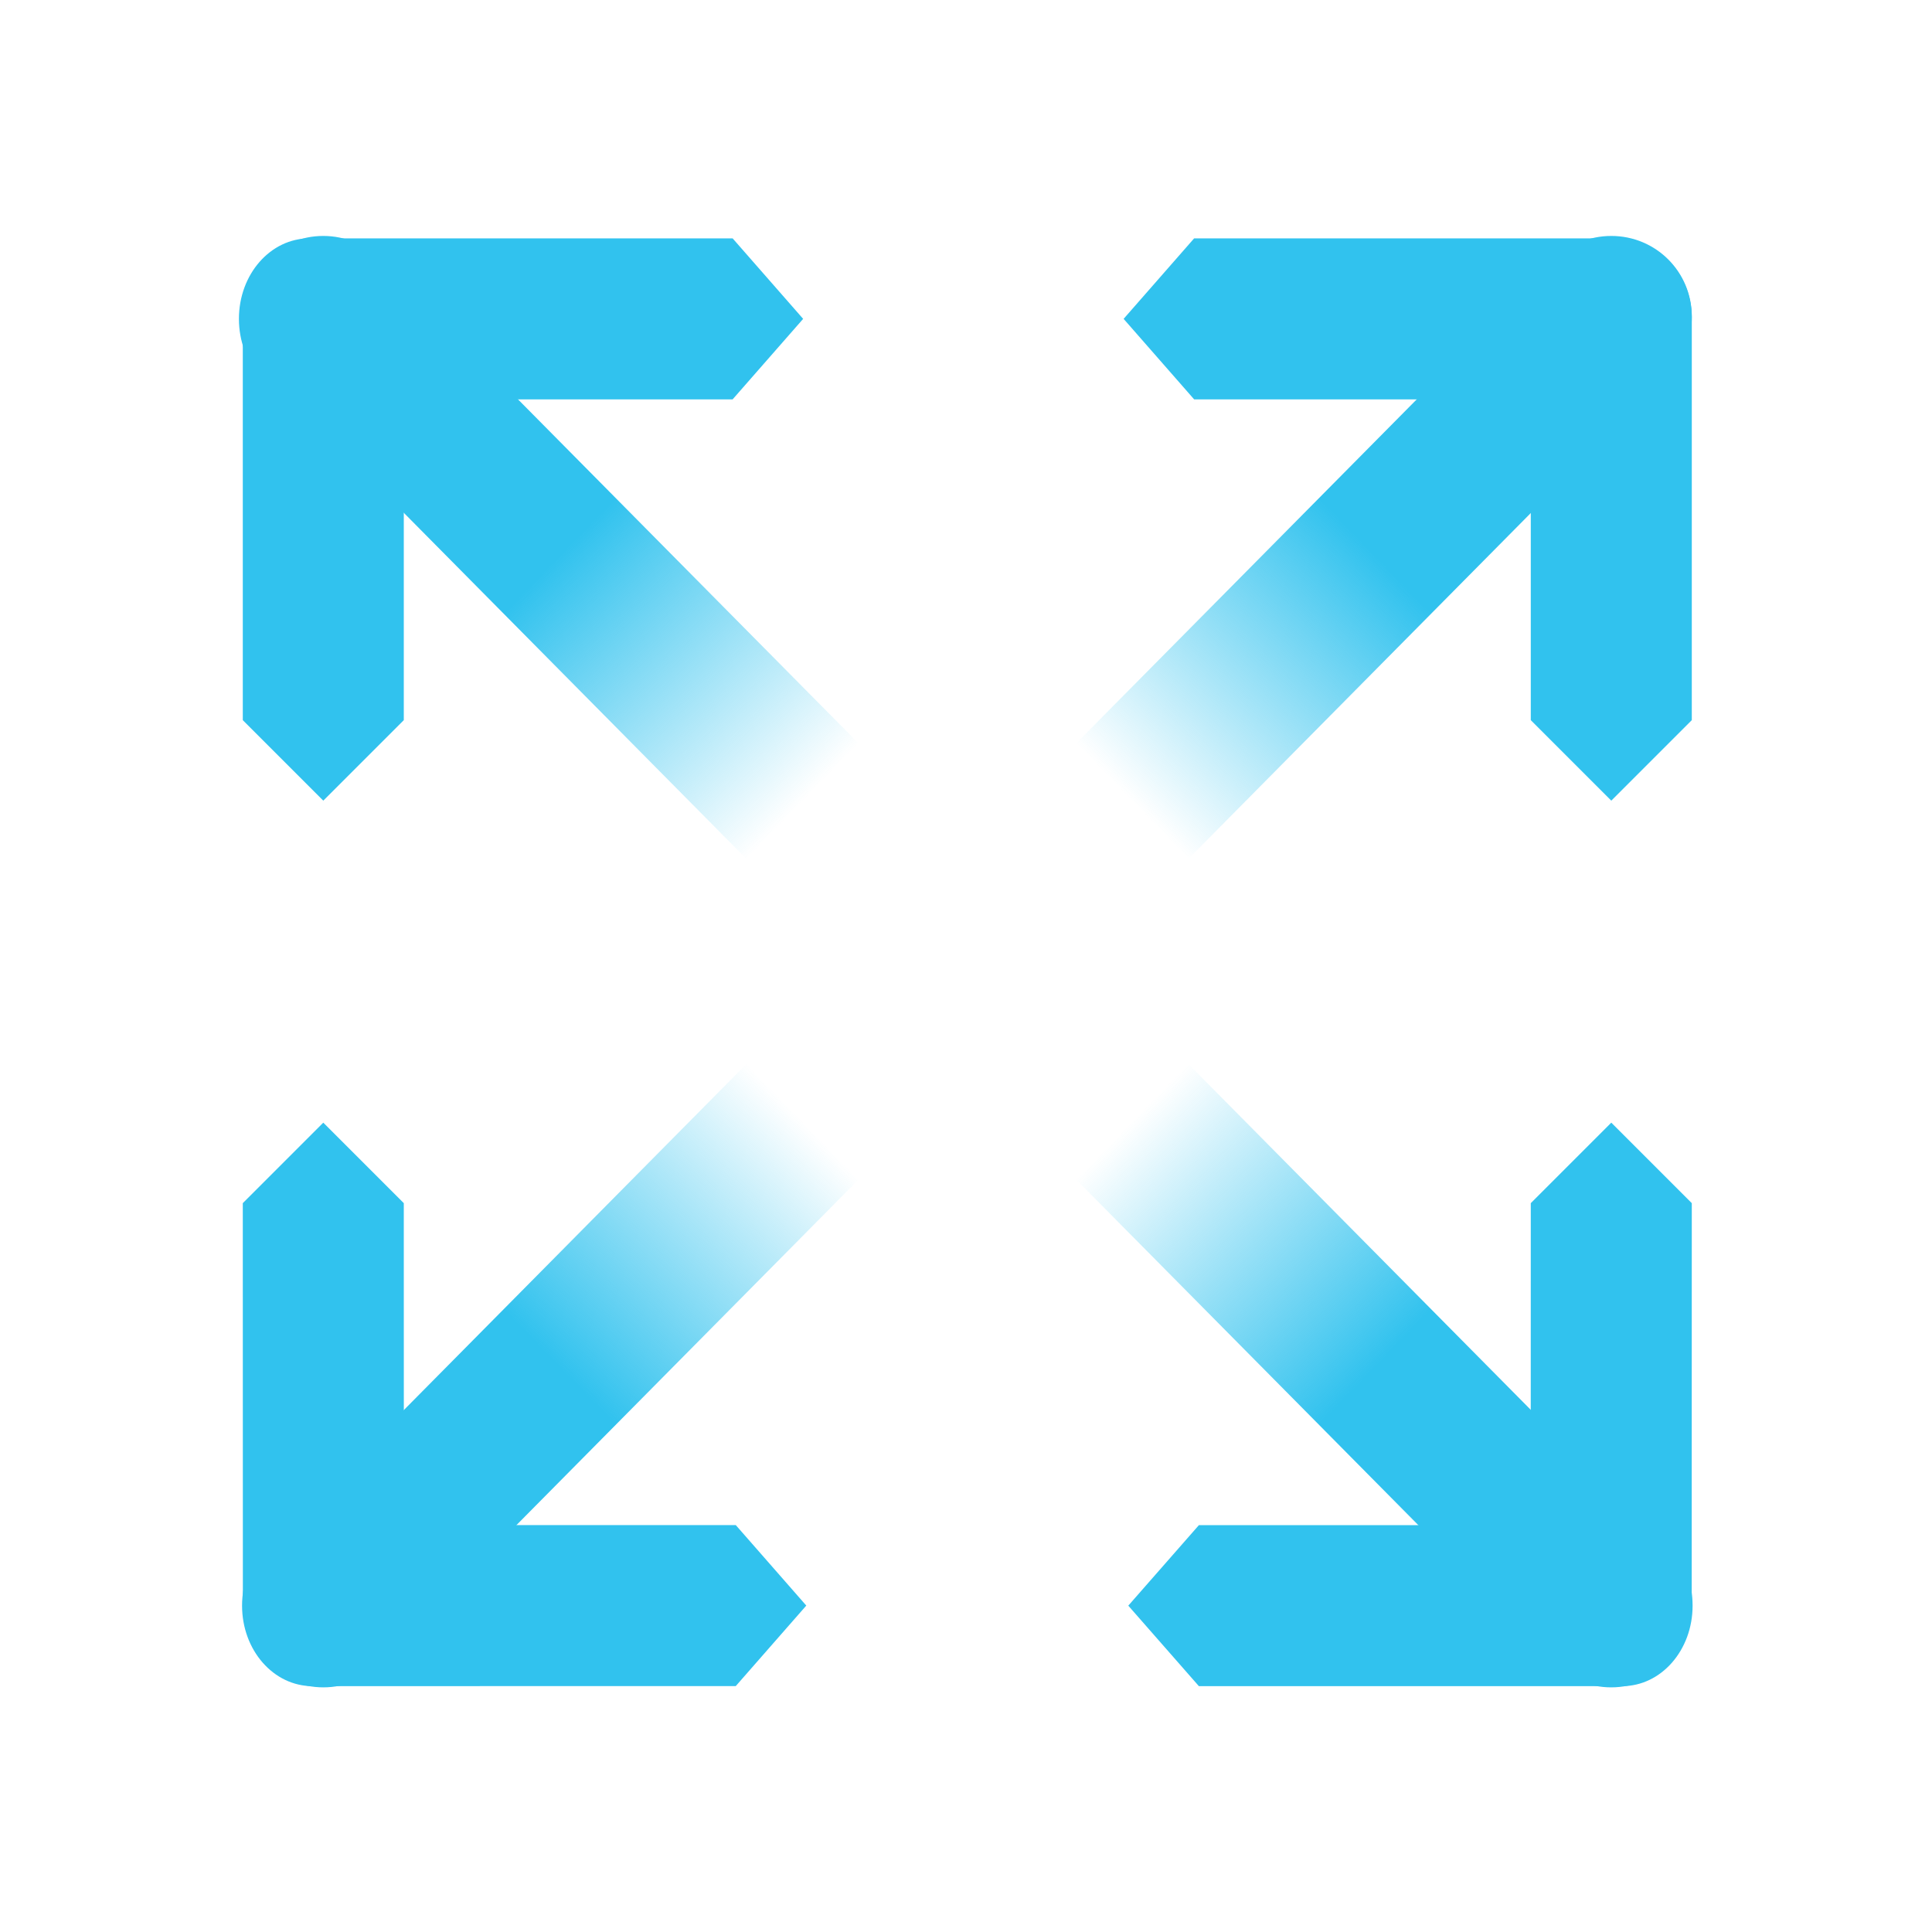 <?xml version="1.0" encoding="UTF-8" standalone="no"?>
<!-- Created with Inkscape (http://www.inkscape.org/) -->
<svg
   xmlns:svg="http://www.w3.org/2000/svg"
   xmlns="http://www.w3.org/2000/svg"
   xmlns:xlink="http://www.w3.org/1999/xlink"
   version="1.0"
   width="24"
   height="24"
   id="svg7384">
  <defs
     id="defs7386">
    <linearGradient
       id="linearGradient8111-5-5">
      <stop
         id="stop8113-5-9"
         style="stop-color:#31c2ee;stop-opacity:1"
         offset="0" />
      <stop
         id="stop8115-3-4"
         style="stop-color:#31c2ee;stop-opacity:0"
         offset="1" />
    </linearGradient>
    <linearGradient
       x1="843.942"
       y1="535.036"
       x2="847.024"
       y2="538.022"
       id="linearGradient8924"
       xlink:href="#linearGradient8111-5-5"
       gradientUnits="userSpaceOnUse"
       gradientTransform="matrix(-1,0,0,-1,402.083,791.085)" />
    <linearGradient
       x1="843.942"
       y1="535.036"
       x2="847.024"
       y2="538.022"
       id="linearGradient8927"
       xlink:href="#linearGradient8111-5-5"
       gradientUnits="userSpaceOnUse"
       gradientTransform="matrix(1,0,0,-1,-1295.919,791.085)" />
    <linearGradient
       x1="843.942"
       y1="535.036"
       x2="847.024"
       y2="538.022"
       id="linearGradient8930"
       xlink:href="#linearGradient8111-5-5"
       gradientUnits="userSpaceOnUse"
       gradientTransform="matrix(-1,0,0,1,402.083,-289.09)" />
    <linearGradient
       x1="843.942"
       y1="535.036"
       x2="847.024"
       y2="538.022"
       id="linearGradient8933"
       xlink:href="#linearGradient8111-5-5"
       gradientUnits="userSpaceOnUse"
       gradientTransform="translate(-1295.919,-289.09)" />
  </defs>
  <g
     transform="translate(458.935,-239.054)"
     id="layer3" />
  <g
     transform="translate(458.935,-239.054)"
     id="layer5" />
  <g
     transform="translate(458.935,-239.054)"
     id="layer7" />
  <g
     transform="translate(458.935,-239.054)"
     id="layer2" />
  <g
     transform="translate(458.935,-239.054)"
     id="layer8" />
  <g
     transform="translate(458.935,-1191.416)"
     id="layer1" />
  <g
     transform="translate(458.935,-239.054)"
     id="layer4" />
  <g
     transform="translate(458.935,-239.054)"
     id="layer9" />
  <g
     transform="translate(458.935,-239.054)"
     id="layer6">
    <path
       d="M -448.958,243.015 C -448.958,243.015 -449.834,244.015 -449.834,244.015 L -455.091,244.015 C -455.576,244.015 -455.967,243.569 -455.967,243.015 C -455.967,242.461 -455.576,242.015 -455.091,242.015 L -449.834,242.015 C -449.834,242.015 -448.958,243.015 -448.958,243.015 z"
       id="rect3637-45"
       style="fill:#31c2ee;fill-opacity:1;stroke:none;display:inline" />
    <path
       d="M -454.919,249 C -454.919,249 -453.919,248 -453.919,248 L -453.919,242.985 C -453.919,242.431 -454.365,241.985 -454.919,241.985 C -455.473,241.985 -455.919,242.431 -455.919,242.985 L -455.919,248 C -455.919,248 -454.919,249 -454.919,249 z"
       id="rect3661-01"
       style="fill:#31c2ee;fill-opacity:1;stroke:none;display:inline" />
    <path
       d="M -444.977,243.015 C -444.977,243.015 -444.101,244.015 -444.101,244.015 L -438.844,244.015 C -438.358,244.015 -437.967,243.569 -437.967,243.015 C -437.967,242.461 -438.358,242.015 -438.844,242.015 L -444.101,242.015 C -444.101,242.015 -444.977,243.015 -444.977,243.015 z"
       id="path2850"
       style="fill:#31c2ee;fill-opacity:1;stroke:none;display:inline" />
    <path
       d="M -438.919,249 C -438.919,249 -439.919,248 -439.919,248 L -439.919,242.985 C -439.919,242.431 -439.472,241.985 -438.919,241.985 C -438.364,241.985 -437.919,242.431 -437.919,242.985 L -437.919,248 C -437.919,248 -438.919,249 -438.919,249 z"
       id="path2852"
       style="fill:#31c2ee;fill-opacity:1;stroke:none;display:inline" />
    <path
       d="M -448.919,258.999 C -448.919,258.999 -449.795,257.999 -449.795,257.999 L -455.052,258 C -455.537,258 -455.928,258.446 -455.928,259 C -455.928,259.554 -455.537,260 -455.052,260 L -449.795,259.999 C -449.795,259.999 -448.919,258.999 -448.919,258.999 z"
       id="path2856"
       style="fill:#31c2ee;fill-opacity:1;stroke:none;display:inline" />
    <path
       d="M -454.919,253 C -454.919,253 -453.919,254 -453.919,254 L -453.918,259.015 C -453.918,259.569 -454.364,260.015 -454.918,260.015 C -455.472,260.015 -455.918,259.569 -455.918,259.015 L -455.919,254 C -455.919,254 -454.919,253 -454.919,253 z"
       id="path2858"
       style="fill:#31c2ee;fill-opacity:1;stroke:none;display:inline" />
    <path
       d="M -444.919,259 C -444.919,259 -444.042,258 -444.042,258 L -438.785,258 C -438.3,258 -437.909,258.446 -437.909,259 C -437.909,259.554 -438.3,260 -438.785,260 L -444.042,260 C -444.042,260 -444.919,259 -444.919,259 z"
       id="path2862"
       style="fill:#31c2ee;fill-opacity:1;stroke:none;display:inline" />
    <path
       d="M -438.919,253 C -438.919,253 -439.919,254 -439.919,254 L -439.92,259.015 C -439.92,259.569 -439.474,260.015 -438.92,260.015 C -438.366,260.015 -437.92,259.569 -437.92,259.015 L -437.919,254 C -437.919,254 -438.919,253 -438.919,253 z"
       id="path2864-2"
       style="fill:#31c2ee;fill-opacity:1;stroke:none;display:inline" />
    <path
       d="M -448.261,249.711 C -448.653,250.103 -449.284,250.103 -449.675,249.711 L -455.623,243.703 C -456.015,243.311 -456.015,242.68 -455.623,242.289 C -455.232,241.897 -454.601,241.897 -454.209,242.289 L -448.261,248.297 C -447.869,248.689 -447.869,249.32 -448.261,249.711 z"
       id="path5659"
       style="fill:url(#linearGradient8933);fill-opacity:1;stroke:none;display:inline" />
    <path
       d="M -445.575,249.711 C -445.183,250.103 -444.552,250.103 -444.16,249.711 L -438.212,243.703 C -437.821,243.311 -437.821,242.68 -438.212,242.289 C -438.604,241.897 -439.235,241.897 -439.627,242.289 L -445.575,248.297 C -445.966,248.689 -445.966,249.32 -445.575,249.711 z"
       id="path8119"
       style="fill:url(#linearGradient8930);fill-opacity:1;stroke:none;display:inline" />
    <path
       d="M -448.261,252.284 C -448.653,251.892 -449.284,251.892 -449.675,252.284 L -455.623,258.292 C -456.015,258.684 -456.015,259.314 -455.623,259.706 C -455.232,260.098 -454.601,260.098 -454.209,259.706 L -448.261,253.698 C -447.869,253.306 -447.869,252.675 -448.261,252.284 z"
       id="path8123"
       style="fill:url(#linearGradient8927);fill-opacity:1;stroke:none;display:inline" />
    <path
       d="M -445.575,252.284 C -445.183,251.892 -444.552,251.892 -444.16,252.284 L -438.212,258.292 C -437.821,258.684 -437.821,259.314 -438.212,259.706 C -438.604,260.098 -439.235,260.098 -439.627,259.706 L -445.575,253.698 C -445.966,253.306 -445.966,252.675 -445.575,252.284 z"
       id="path8125"
       style="fill:url(#linearGradient8924);fill-opacity:1;stroke:none;display:inline" />
    <rect
       width="24"
       height="24"
       x="-458.935"
       y="239.054"
       id="rect8942"
       style="opacity:0;fill:#ffffff;fill-opacity:1;stroke:none;display:inline" />
  </g>
</svg>
